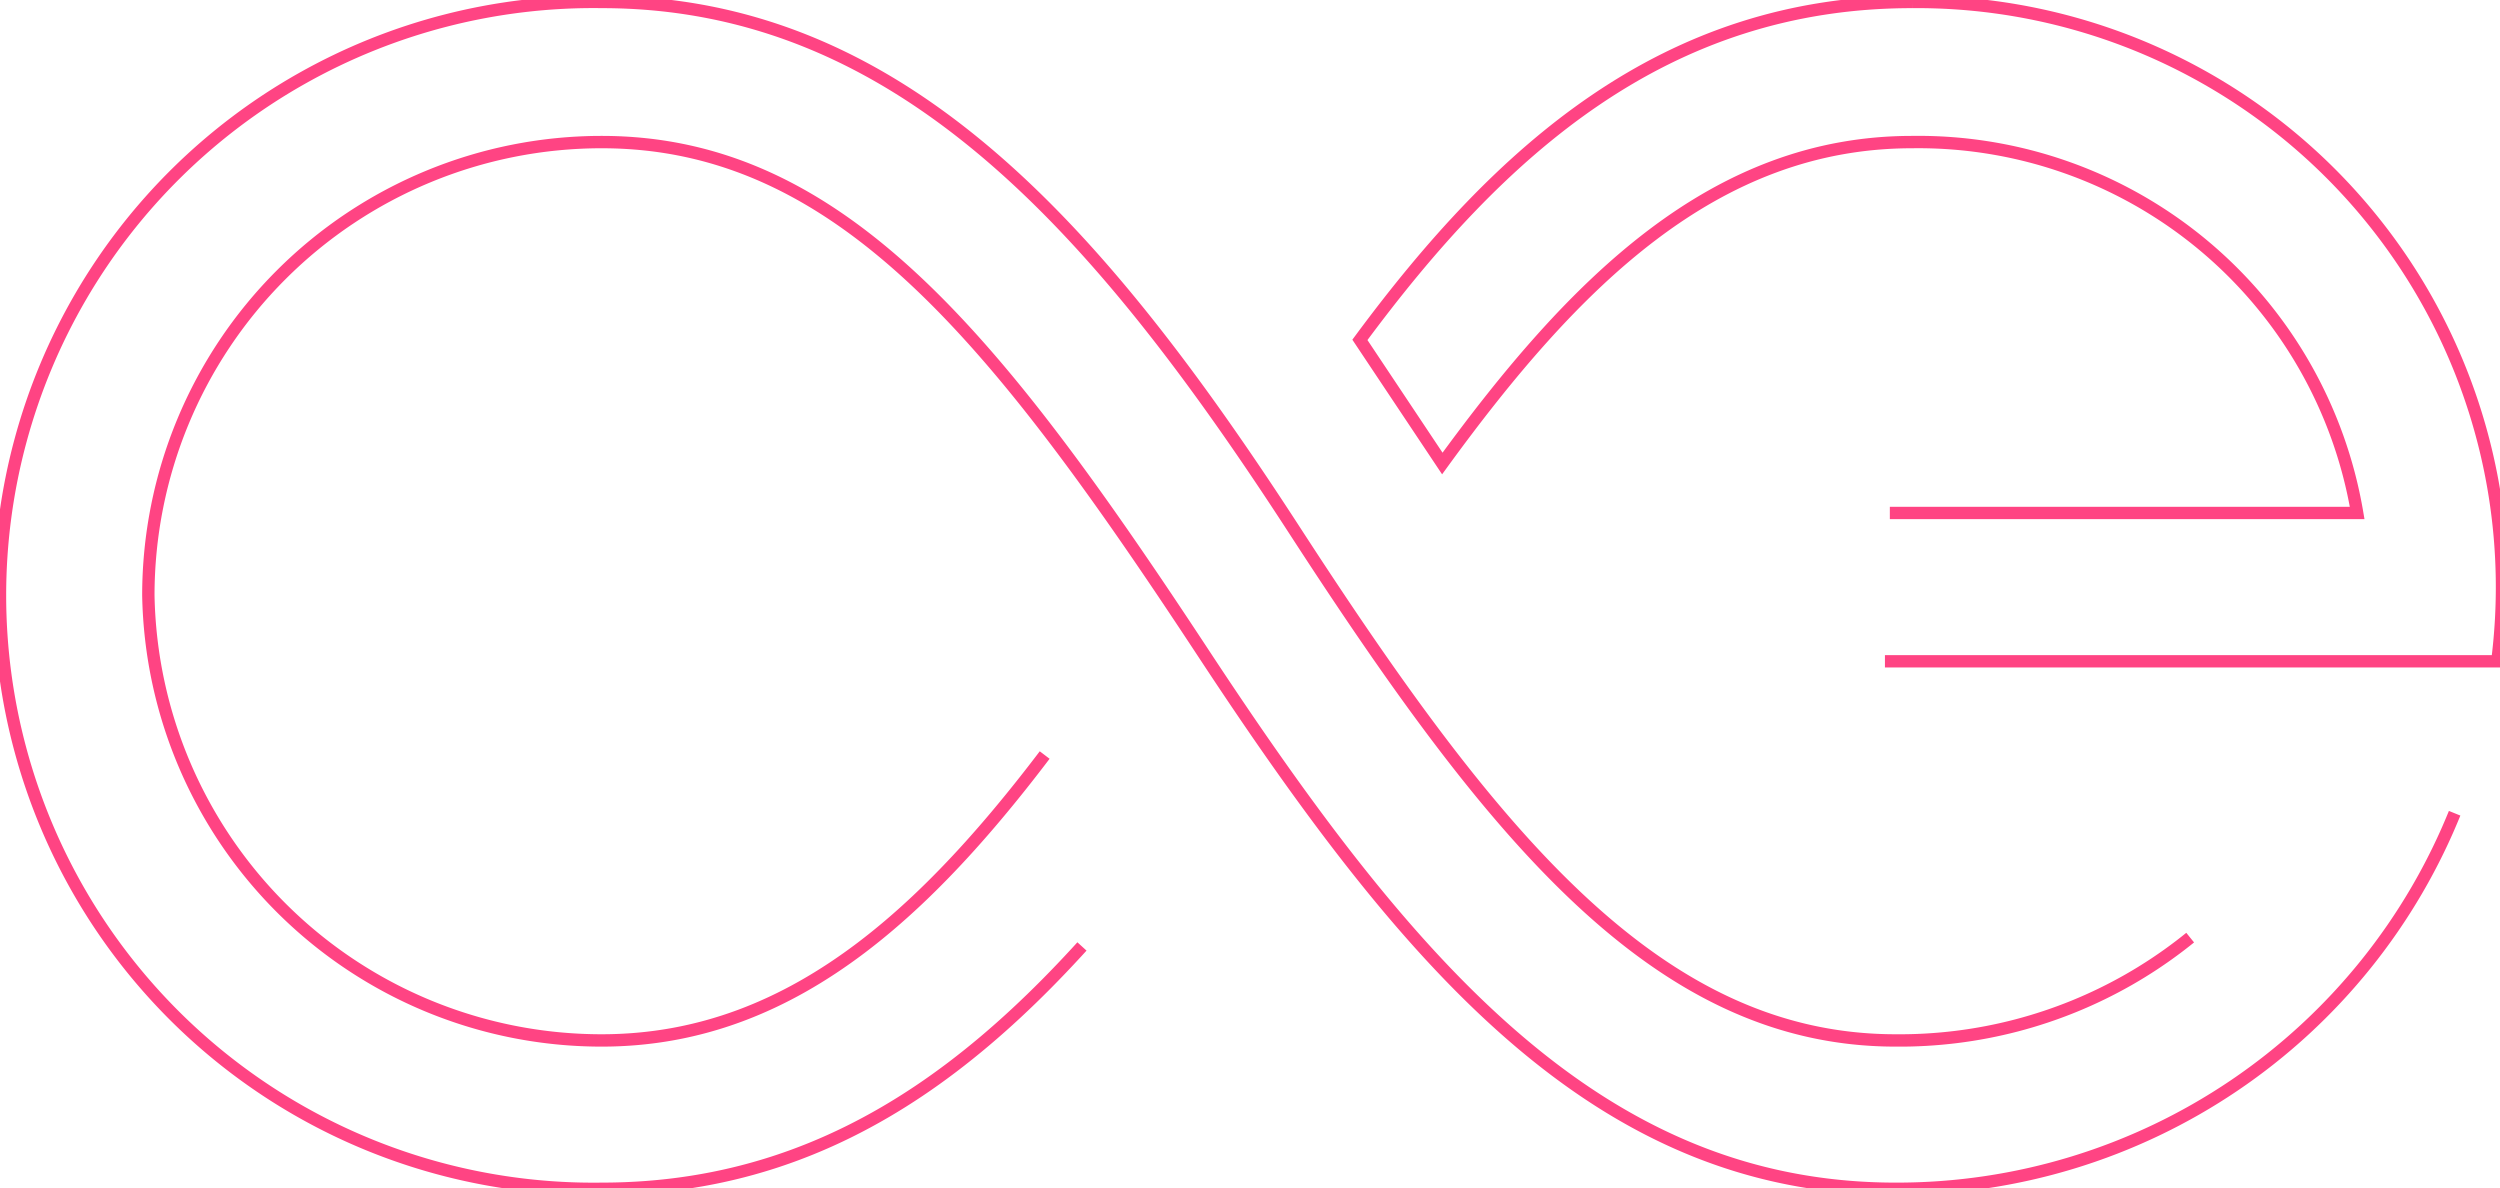 <svg xmlns="http://www.w3.org/2000/svg" 
width="303" 
height="144" 
viewBox="0 0 30.333 14.368">
    <g transform="matrix(1,0,0,1,0,-0.8)">
        <path d="M 6.7 0 C 3.7 0 1.7 1.8 0 4.1 l 1 1.5 C 2.6 3.4 4.3 1.7 6.7 1.7 a 5.4 5.4 0 0 1 5.4 4.5 H 5.3 V 8 h 8.5 A 7.1 7.1 0 0 0 6.7 0" 
            transform="translate(16.5,0.8)" 
            fill="rgba(1,1,1,0)"
            stroke="#ff4483"
            stroke-dasharray="33.5 4"
            stroke-width="0.15"
        stroke-dashoffset="3"
                        
            />

        <path d="M 23 12.6 c -2.9 0 -4.9 -2.5 -7.3 -6.2 S 10.9 0 7.3 0 A 7.2 7.2 0 0 0 0 7.2 a 7.2 7.2 0 0 0 7.3 7.2 c 3 0 5 -1.8 6.8 -4.1 L 13 8.7 c -1.6 2.2 -3.3 3.9 -5.7 3.9 A 5.5 5.5 0 0 1 1.8 7.2 A 5.5 5.5 0 0 1 7.3 1.7 c 2.9 0 4.8 2.4 7.3 6.2 S 19.4 14.4 23 14.4 a 7.3 7.3 0 0 0 6.8 -4.6 H 27.9 A 5.6 5.6 0 0 1 23 12.6" 
        transform="translate(0,0.8)" 
        fill="rgba(1,1,1,0)"
        stroke="#ff4483"
        stroke-dasharray="53.6 4"
        stroke-width="0.15"
        stroke-dashoffset="3"
        
        />
    </g>
</svg>